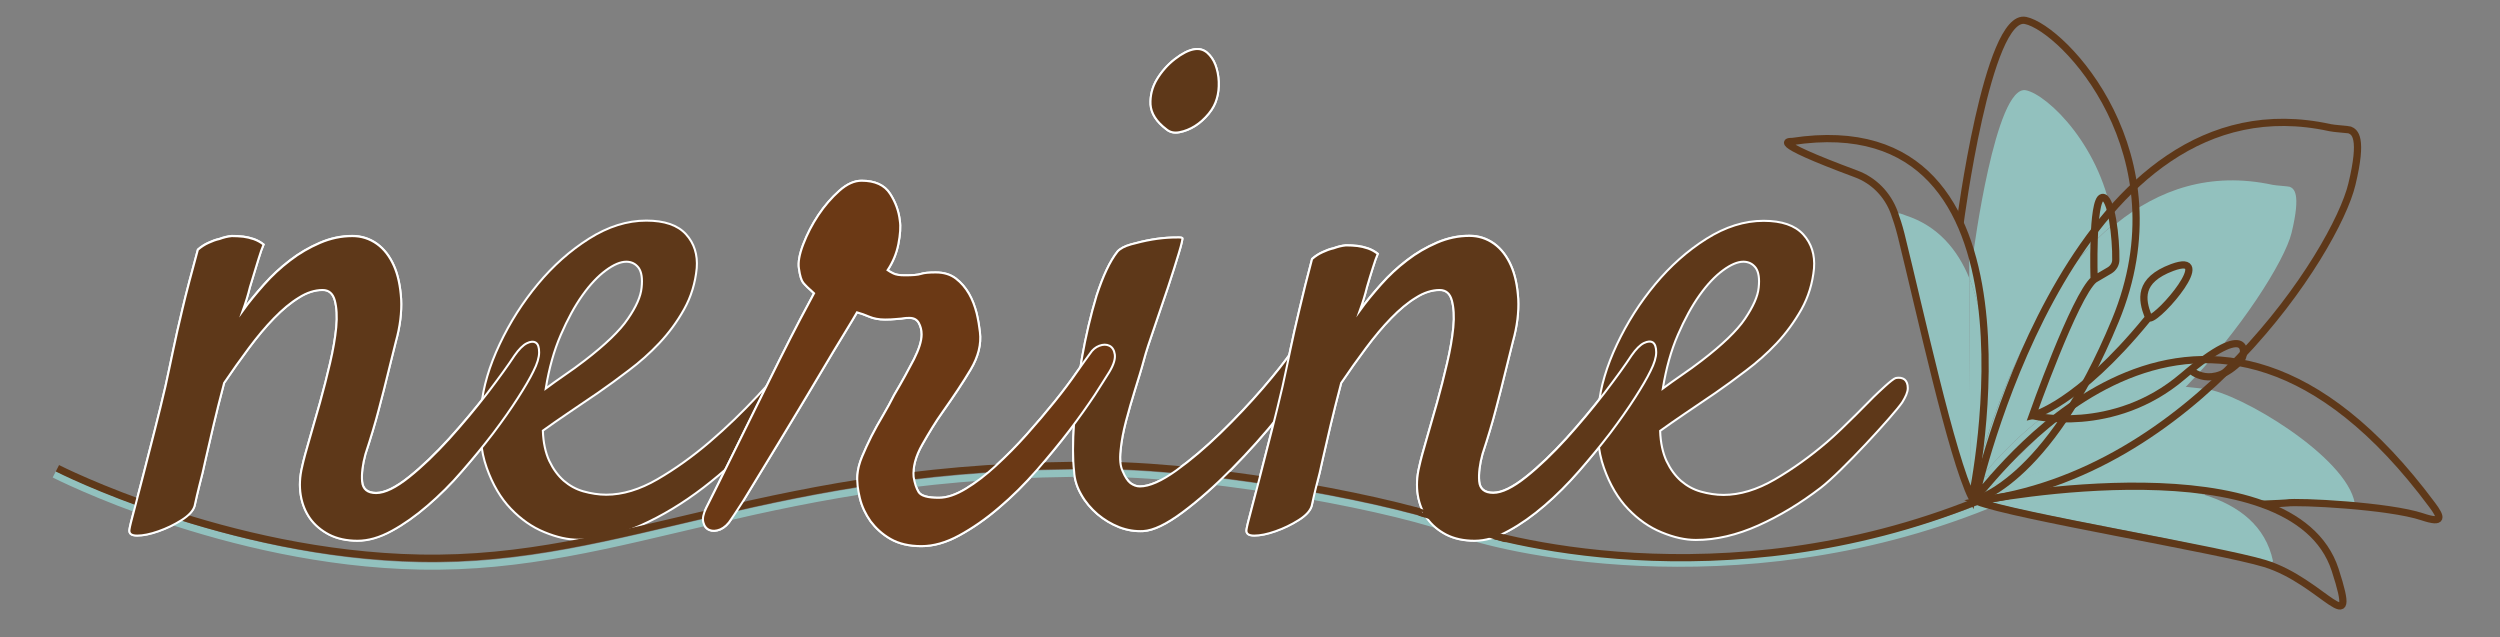 <?xml version="1.0" encoding="utf-8"?>
<!-- Generator: Adobe Illustrator 22.0.2, SVG Export Plug-In . SVG Version: 6.00 Build 0)  -->
<svg version="1.1" id="レイヤー_1" xmlns="http://www.w3.org/2000/svg" xmlns:xlink="http://www.w3.org/1999/xlink" x="0px"
	 y="0px" viewBox="0 0 1210.3 308.6" style="enable-background:new 0 0 1210.3 308.6;" xml:space="preserve">
<rect x="0" y="0" width="1210.3" height="308.6" fill="#808080" stroke="none"/>
<style type="text/css">
	.st0{fill:#5E3819;stroke:#FFFFFF;stroke-miterlimit:10;}
	.st1{fill:none;stroke:#92C1BE;stroke-width:3.5;stroke-miterlimit:10;}
	.st2{fill:none;stroke:#5E3819;stroke-width:3.5;stroke-miterlimit:10;}
	.st3{fill:#92C1BE;}
	.st4{display:none;fill:none;stroke:#5E3819;stroke-width:3.5;stroke-miterlimit:10;}
	.st5{fill:#6B3915;stroke:#FFFFFF;stroke-miterlimit:10;}
	.st6{fill:#5E3819;}
	.st7{fill:none;stroke:#5E3819;stroke-miterlimit:10;}
</style>
<g id="レイヤー_1_1_">
	<g id="レイヤー_2_1_">
		<g>
			<g>
				<g>
					<g>
						<path class="st0" d="M173.1,261.7c-5.3,0-9.9-1-13.8-3c-3.8-2-6.9-4.6-9.2-7.8c-2.3-3.3-3.8-7-4.5-11.3s-0.5-8.9,0.7-13.8
							c0.7-3.3,1.9-7.6,3.5-13.1s3.3-11.4,5.1-17.8s3.4-12.8,4.9-19.2s2.5-12.2,3-17.4s0.2-9.5-0.7-12.9s-2.9-5.1-5.9-5.1
							c-3.7,0-7.6,1.2-11.5,3.7s-8,5.8-12,9.9c-4.1,4.2-8.1,9-12.2,14.5s-8.1,11.1-12,16.9c-2.1,7.9-3.8,14.8-5.2,20.7
							c-1.4,5.9-2.6,11.3-3.7,16c-1,4.8-2,8.9-3,12.6c-0.9,3.6-1.7,7-2.4,10.3c-0.7,2.3-2.8,4.6-6.3,6.8s-7.2,4-11.2,5.4
							c-4,1.4-7.4,2.1-10.3,2.1s-4.1-1-3.7-3.1c0.2-1.4,1-4.5,2.3-9.4c1.3-4.9,2.8-10.6,4.5-17.3c1.7-6.6,3.5-13.7,5.4-21.1
							c1.9-7.4,3.6-14.5,5.2-21.3c1.2-5.3,2.4-11.3,3.8-17.8c1.2-5.6,2.6-12.1,4.4-19.5c1.7-7.4,5.1-20.1,7.5-28.9
							c1.6-1.4,3.3-2.5,5.1-3.3c1.7-0.8,3.5-1.5,5.4-1.9c1.9-0.7,3.8-1.2,5.9-1.4c1.9,0,3.7,0.1,5.6,0.3c1.6,0.2,3.3,0.6,5.1,1.2
							c1.7,0.6,3.3,1.5,4.7,2.6c-0.7,1.6-1.5,3.9-2.4,6.8s-3.2,10.5-4.2,13.8c-0.9,3.7-2.1,7.6-3.5,11.5c3-4.2,6.5-8.4,10.3-12.7
							s8-8.2,12.6-11.7c4.5-3.5,9.4-6.3,14.5-8.5s10.3-3.3,15.7-3.3c4.4,0,8.4,1.3,11.9,3.8c3.5,2.6,6.2,6.1,8.2,10.6
							s3.1,9.9,3.5,16.2c0.3,6.3-0.5,13.1-2.6,20.6l-3.8,15.3c-1.2,4.9-2.6,10.6-4.4,17.3c-1.7,6.6-3.9,13.9-6.5,21.8
							c-1.4,5.1-1.9,9.5-1.6,13.2c0.3,3.7,2.6,5.6,6.8,5.6s9.5-2.6,15.9-7.7s12.8-11.3,19.4-18.5c6.5-7.2,12.7-14.6,18.5-22.1
							c5.8-7.6,10.2-13.7,13.2-18.3c2.1-3,4.1-5,5.9-5.9c1.8-0.9,3.3-1,4.4-0.3c1,0.7,1.6,2.3,1.6,4.7s-0.9,5.5-2.8,9.2
							c-1.6,3.3-4.1,7.6-7.5,12.9c-3.4,5.3-7.4,11-12,17.1c-4.6,6-9.6,12.1-15,18.3c-5.3,6.2-10.9,11.7-16.7,16.7
							s-11.6,9.1-17.3,12.2C183.7,260.1,178.2,261.7,173.1,261.7L173.1,261.7z"/>
						<path class="st0" d="M392.4,180.4c-7,10.2-14.9,20.2-23.7,29.8c-8.8,9.6-18.2,18.2-28.1,25.8s-20,13.7-30.3,18.3
							s-20.4,7-30.2,7c-5.1,0-10.6-1.2-16.6-3.7c-5.9-2.4-11.3-6.2-16.2-11.3s-8.8-11.7-11.7-19.9c-2.9-8.1-3.8-18-2.6-29.6
							c0.9-9.5,3.9-19.6,8.9-30.2c5-10.6,11.2-20.3,18.5-29.1c7.3-8.8,15.6-16.2,24.8-22s18.4-8.7,27.7-8.7c8.8,0,15.2,2.2,19.2,6.6
							s5.7,9.9,5.2,16.4c-0.7,7.2-2.7,13.8-6.1,19.9s-7.4,11.5-12,16.4s-9.6,9.3-14.8,13.2c-5.2,4-10.2,7.6-14.8,10.8
							c-5.1,3.5-10,6.8-14.6,9.9c-4.6,3.1-8.7,6-12.2,8.5c0.2,5.8,1.3,10.7,3.1,14.6c1.9,4,4.2,7.1,7,9.6c2.8,2.4,6,4.2,9.6,5.2
							s7.3,1.6,11,1.6c7.9,0,16.2-2.5,24.8-7.5c8.6-5,17-11,25.3-18.1s15.9-14.5,23-22.1s13-14.3,17.6-19.9c1.6-1.9,3.3-3,5.1-3.3
							s3.1-0.1,4.2,0.7c1,0.8,1.6,2.2,1.6,4.2C394.9,175.6,394.1,177.9,392.4,180.4 M303.2,126.7c-2.8,0-6.1,1.4-9.9,4.2
							s-7.6,6.8-11.3,12c-3.7,5.2-7.2,11.6-10.5,19.2c-3.3,7.6-5.7,16.2-7.3,26c2.8-2.1,5.8-4.2,9.1-6.5c3.3-2.2,6.5-4.6,9.8-7.1
							c10-7.7,17-14.4,20.9-20.2c4-5.8,6.2-10.8,6.6-15c0.5-4.4,0-7.6-1.4-9.6C307.7,127.7,305.7,126.7,303.2,126.7L303.2,126.7z"/>
						<path class="st0" d="M354.1,251.2c-1.6,2.6-3.4,4.2-5.4,5.1c-2,0.8-3.7,0.9-5.2,0.3c-1.5-0.6-2.5-1.8-3-3.7s0-4.2,1.4-7
							c0.7-1.4,2.3-4.5,4.7-9.4s5.3-10.8,8.7-17.6c3.4-6.9,7-14.3,11-22.3s7.7-15.6,11.3-22.8c3.6-7.2,6.9-13.7,9.9-19.4
							s5.2-9.8,6.6-12.4c-2.6-2.3-4.3-4-5.2-5.1c-0.9-1-1.6-3.3-2.1-6.8c-0.5-3,0.2-7,2.1-11.9s4.3-9.6,7.3-14.1s6.4-8.4,10.1-11.7
							c3.7-3.3,7.3-4.9,10.8-4.9c6.5,0,11.1,2.1,13.8,6.3s4.2,8.5,4.7,12.9c0.5,3,0.2,6.9-0.7,11.5c-0.9,4.6-2.7,8.8-5.2,12.6
							c0.7,0.5,1.6,1,2.8,1.6c1.2,0.6,3,0.9,5.6,0.9c3.7,0,6.3-0.2,7.8-0.7s3.9-0.7,7.1-0.7c4,0,7.2,1,9.8,3c2.6,2,4.6,4.4,6.3,7.3
							c1.6,2.9,2.8,6,3.7,9.4c0.8,3.4,1.3,6.5,1.6,9.2c0.7,5.8-0.8,11.9-4.5,18.1c-3.7,6.3-8.3,13.1-13.6,20.6
							c-3.3,4.6-6.5,9.9-9.8,15.7s-4.6,11-4.2,15.7c0.5,3,1.3,5.5,2.4,7.3s4.4,2.8,9.8,2.8c4,0,8.3-1.5,13.1-4.4s9.6-6.6,14.6-11.2
							s9.9-9.5,14.8-15s9.4-10.8,13.6-16s7.7-9.9,10.6-14.1c2.9-4.2,5.1-7.2,6.5-9.1c1.2-1.9,2.7-3.1,4.5-3.8c1.9-0.7,3.5-0.7,4.9,0
							s2.3,2.1,2.6,4.2c0.3,2.1-0.5,4.9-2.6,8.4c-1.4,2.3-3.8,6-7.1,11.2c-3.4,5.1-7.4,10.8-12.2,17.1s-10.1,12.7-15.9,19.4
							s-11.9,12.7-18.3,18.1c-6.4,5.5-12.8,9.9-19.2,13.4c-6.4,3.5-12.5,5.2-18.3,5.2c-6,0-11-1.2-15-3.5s-7.1-5.2-9.6-8.5
							c-2.4-3.4-4.2-7.1-5.2-11.2c-1-4.1-1.5-7.8-1.2-11.3c0.2-2.8,1-5.8,2.3-8.9c1.3-3.1,2.8-6.4,4.5-9.8c1.7-3.4,3.6-6.7,5.6-10.1
							c2-3.4,3.8-6.7,5.4-9.9c4-6.7,7.1-12.5,9.6-17.3c2.4-4.8,3.7-8.8,3.7-12c0-2.1-0.5-4-1.4-5.6s-2.4-2.4-4.5-2.4
							c-1.4,0-2.4,0.1-3,0.2c-0.6,0.1-1.2,0.2-1.7,0.2s-1.4,0.1-2.4,0.2c-1,0.1-2.6,0.2-4.7,0.2c-3,0-5.6-0.5-7.7-1.4
							s-4.1-1.6-5.9-2.1c-0.9,1.6-3,5.1-6.3,10.5c-3.3,5.3-7,11.6-11.3,18.8s-8.8,14.8-13.6,22.7c-4.8,7.9-9.2,15.3-13.4,22.1
							c-4.2,6.9-7.7,12.7-10.6,17.4S354.8,250.3,354.1,251.2L354.1,251.2z"/>
						<path class="st0" d="M541,121.8c1.2-1.4,3.4-2.6,6.6-3.5c3.3-0.9,6.6-1.7,10.1-2.3c3.5-0.6,6.7-0.9,9.6-1
							c2.9-0.1,4.6-0.1,5.1,0.2c0.2,0.2-0.3,2.7-1.7,7.3c-1.4,4.6-3.1,10.1-5.2,16.4c-2.1,6.3-4.3,12.7-6.6,19.4
							c-2.3,6.6-4.1,12-5.2,16.2s-2.6,8.9-4.2,14.1c-1.6,5.2-3.1,10.3-4.4,15.3c-1.3,5-2.2,9.7-2.6,14.1c-0.5,4.4-0.1,7.8,1,10.1
							c1.2,2.8,2.4,4.7,3.8,5.8c1.4,1,2.9,1.6,4.5,1.6c4.6,0,10.5-2.6,17.6-7.7s14.3-11.2,21.6-18.3s14.1-14.3,20.4-21.6
							c6.3-7.3,10.9-13.2,13.9-17.6c1.9-2.3,3.8-3.8,5.8-4.5s3.6-0.6,4.9,0.3c1.3,0.9,2,2.4,2.1,4.5s-0.6,4.5-2.3,7.3
							c-3.7,6.5-9.2,14.2-16.4,23.2s-14.9,17.6-23,25.8s-16.1,15.3-23.9,21.1c-7.8,5.8-14.1,8.8-19,9.1c-4,0.2-7.8-0.4-11.7-1.9
							c-3.8-1.5-7.3-3.6-10.5-6.3c-3.1-2.7-5.8-5.8-7.8-9.4c-2.1-3.6-3.3-7.4-3.5-11.3c-0.7-5.8-0.7-13.8,0-23.9
							c0.7-10.1,2-20.5,3.8-31c1.9-10.6,4.2-20.6,7.1-30.2C534,133.6,537.3,126.5,541,121.8L541,121.8z M589.1,47.6
							c-0.7,2.6-2,5.1-4,7.5s-4.2,4.4-6.6,5.9c-2.4,1.5-4.9,2.5-7.5,3s-4.6,0-6.3-1.4c-4.9-3.7-7.4-7.7-7.7-12
							c-0.2-4.3,0.8-8.4,3.1-12.2s5.2-7.1,8.7-9.8s6.5-4.2,9.1-4.7s4.7,0.1,6.5,1.6c1.7,1.5,3.1,3.5,4,5.9s1.5,5.2,1.6,8.2
							C590.1,42.6,589.8,45.2,589.1,47.6"/>
						<path class="st0" d="M713.9,261.7c-5.3,0-9.9-1-13.8-3c-3.8-2-6.9-4.6-9.2-7.8c-2.3-3.3-3.8-7-4.5-11.3s-0.5-8.9,0.7-13.8
							c0.7-3.3,1.9-7.6,3.5-13.1s3.3-11.4,5.1-17.8s3.4-12.8,4.9-19.2s2.5-12.2,3-17.4s0.2-9.5-0.7-12.9s-2.9-5.1-5.9-5.1
							c-3.7,0-7.6,1.2-11.5,3.7c-4,2.4-8,5.8-12,9.9c-4.1,4.2-8.1,9-12.2,14.5c-4.1,5.5-8.1,11.1-12,16.9
							c-2.1,7.9-3.8,14.8-5.2,20.7s-2.6,11.3-3.7,16c-1,4.8-2,8.9-3,12.6c-0.9,3.6-1.7,7-2.4,10.3c-0.7,2.3-2.8,4.6-6.3,6.8
							s-7.2,4-11.2,5.4c-4,1.4-7.4,2.1-10.3,2.1c-2.9,0-4.1-1-3.7-3.1c0.2-1.4,1-4.5,2.3-9.4s2.8-10.6,4.5-17.3s3.5-13.7,5.4-21.1
							c1.9-7.4,3.6-14.5,5.2-21.3c1.2-5.3,2.4-11.3,3.8-17.8c1.2-5.6,2.6-12.1,4.4-19.5c1.7-7.4,3.8-15.6,6.1-24.4
							c1.6-1.4,3.3-2.5,5.1-3.3c1.7-0.8,3.5-1.5,5.4-1.9c1.9-0.7,3.8-1.2,5.9-1.4c1.9,0,3.7,0.1,5.6,0.3c1.6,0.2,3.3,0.6,5.1,1.2
							c1.7,0.6,3.3,1.5,4.7,2.6c-0.7,1.6-1.5,3.9-2.4,6.8s-1.9,6-2.8,9.2c-0.9,3.7-2.1,7.6-3.5,11.5c3-4.2,6.5-8.4,10.3-12.7
							s8-8.2,12.6-11.7c4.5-3.5,9.4-6.3,14.5-8.5s10.3-3.3,15.7-3.3c4.4,0,8.4,1.3,11.9,3.8c3.5,2.6,6.2,6.1,8.2,10.6
							s3.1,9.9,3.5,16.2c0.3,6.3-0.5,13.1-2.6,20.6l-3.8,15.3c-1.2,4.9-2.6,10.6-4.4,17.3c-1.7,6.6-3.9,13.9-6.5,21.8
							c-1.4,5.1-1.9,9.5-1.6,13.2c0.3,3.7,2.6,5.6,6.8,5.6s9.5-2.6,15.9-7.7c6.4-5.1,12.8-11.3,19.4-18.5
							c6.5-7.2,12.7-14.6,18.5-22.1c5.8-7.6,10.2-13.7,13.2-18.3c2.1-3,4.1-5,5.9-5.9c1.9-0.9,3.3-1,4.4-0.3c1,0.7,1.6,2.3,1.6,4.7
							s-0.9,5.5-2.8,9.2c-1.6,3.3-4.1,7.6-7.5,12.9c-3.4,5.3-7.4,11-12,17.1c-4.6,6-9.6,12.1-15,18.3s-10.9,11.7-16.7,16.7
							s-11.6,9.1-17.3,12.2C724.4,260.1,719,261.7,713.9,261.7L713.9,261.7z"/>
						<path class="st0" d="M920.9,194.8c-4.4,6.4-29.5,33.7-39.4,41.3s-20,13.7-30.3,18.3s-20.4,7-30.2,7c-5.1,0-10.6-1.2-16.6-3.7
							c-5.9-2.4-11.3-6.2-16.2-11.3s-8.8-11.7-11.7-19.9c-2.9-8.1-3.8-18-2.6-29.6c0.9-9.5,3.9-19.6,8.9-30.2
							c5-10.6,11.2-20.3,18.5-29.1s15.6-16.2,24.8-22s18.4-8.7,27.7-8.7c8.8,0,15.2,2.2,19.2,6.6s5.7,9.9,5.2,16.4
							c-0.7,7.2-2.7,13.8-6.1,19.9c-3.4,6-7.4,11.5-12,16.4s-9.6,9.3-14.8,13.2c-5.2,4-10.2,7.6-14.8,10.8c-5.1,3.5-10,6.8-14.6,9.9
							c-4.6,3.1-8.7,6-12.2,8.5c0.2,5.8,1.3,10.7,3.1,14.6c1.9,4,4.2,7.1,7,9.6c2.8,2.4,6,4.2,9.6,5.2s7.3,1.6,11,1.6
							c7.9,0,16.2-2.5,24.8-7.5s17-11,25.3-18.1s21.6-21,22.6-21.9c2.3-2.2,9-8.7,10.7-9.1c1.7-0.3,3.1-0.1,4.2,0.7
							c1,0.8,1.6,2.2,1.6,4.2S922.5,192.2,920.9,194.8 M844,126.7c-2.8,0-6.1,1.4-9.9,4.2c-3.8,2.8-7.6,6.8-11.3,12
							s-7.2,11.6-10.5,19.2c-3.3,7.6-5.7,16.2-7.3,26c2.8-2.1,5.8-4.2,9.1-6.5c3.3-2.2,6.5-4.6,9.8-7.1c10-7.7,17-14.4,20.9-20.2
							s6.2-10.8,6.6-15c0.5-4.4,0-7.6-1.4-9.6C848.5,127.7,846.5,126.7,844,126.7L844,126.7z"/>
					</g>
				</g>
			</g>
		</g>
		<path class="st1" d="M26.3,229.6c0,0,83.2,42.6,177,44.4c100.2,2,169.6-46.2,330.6-44.9c57.1,0.5,145.6,17.6,172.2,28.6
			c15.9,6.6,132.8,36.5,256.1-13.2"/>
		<path class="st2" d="M27.8,226.7c0,0,81.6,41.7,175.4,43.5c100.2,2,169.6-46.2,330.6-44.9c57.1,0.5,145.6,17.6,172.2,28.6
			c15.9,6.6,127.9,38.4,251.2-11.3"/>
		<g>
			<g>
				<g id="XMLID_1_">
					<g>
						<path class="st3" d="M1067.7,188.3c16.3,1.8,68.5,32.8,72.3,55.4c0,0.1,0,0.2-0.1,0.3c-0.8,0.8-6.4-0.3-10.2-1.5
							c-2.7,0.4-5.9,0.5-10,0.3c-6.9-0.4-15.7,0.5-23.1,0c-9.7-0.7-17.9-5.3-19.8-5c-0.3,0.1-3.5-0.4-8.8-0.3l-0.7,2.1
							c-41.7-13.1-106.9,2.3-106.9,2.3c1,0.4,2.3,0.8,3.8,1.3l-8.9-0.1H954v-1.2l0,0c0,0,0.5-2,1.3-5.6h0.2
							c38.5-4.5,70.1-26.3,95.7-48.7C1052.8,186.2,1065.8,188.2,1067.7,188.3z"/>
						<path class="st3" d="M1058.4,180.5c-25.3,26.4-60.5,50.9-102.9,55.9h-0.2c0.1-0.4,0.2-0.9,0.3-1.4l0,0c0.7-0.7,2-2.2,3.7-4.3
							l0.8,0.4c1.3-0.3,18.5-4.8,38.1-35.7C1014.9,184.6,1035.5,176.8,1058.4,180.5z"/>
						<path class="st3" d="M959.3,230.7c-1.8,2.1-3,3.6-3.7,4.3c0.2-0.9,0.4-1.8,0.6-2.8v-0.1c3.9-15.6,23.7-87.9,67-123.5
							c2.2,15.5,0.6,33.1-7.2,52c-5.9,14.3-11.9,25.7-17.7,34.8C979.6,207.3,965.9,223,959.3,230.7z"/>
						<path class="st3" d="M1108.4,90.4c2.1,0.8,5.7,2.9,1,22.3c-3.3,13.6-24.8,47.6-52,75.4c-24.4-3.9-47.1-0.1-65,11.2
							c6.2-9.6,14.4-20.7,20.7-35.8c8.4-19.9,13.7-39,11.5-55.3c20.3-16.3,45.2-25.3,75.7-18.7C1101.6,89.8,1107.9,90.2,1108.4,90.4
							z"/>
						<path class="st3" d="M964.2,243.2c-1.6-0.5-2.8-0.9-3.8-1.3c0,0,65.2-15.5,106.9-2.3c16.6,5.2,29.5,15,33.1,32
							c0.5,2.5-25.4-4.8-27.6-5.4C1056.3,261.2,985.3,249.4,964.2,243.2z"/>
						<path class="st3" d="M959.3,230.7c6.6-7.7,20.4-23.4,39-35.3c-19.7,30.9-36.8,35.4-38.1,35.7L959.3,230.7z"/>
						<path class="st3" d="M1023.1,108.6c-43.3,35.6-63.1,107.9-67,123.5c3.8-19.9,10.4-65.6-2.7-97.4l-0.1-11.8h2
							c0,0,10.7-82.2,25.5-79.2C991.3,45.9,1017.9,71.1,1023.1,108.6z"/>
						<path class="st3" d="M953.4,134.7c13.1,31.8,6.5,77.5,2.7,97.4c0,0,0,0,0,0.1c-0.5,1.9-0.7,2.9-0.7,2.9l0.1-0.1
							c-0.1,0.5-0.2,0.9-0.3,1.4c-0.7,3.6-1.3,5.6-1.3,5.6l0,0L953.4,134.7z"/>
						<path class="st3" d="M956.1,232.2c-0.2,1-0.4,1.9-0.6,2.8l0,0l-0.1,0.1C955.4,235.1,955.6,234.1,956.1,232.2z"/>
						<path class="st3" d="M953.4,134.7L954,242c-8.1-16.2-20.2-72.6-27.7-102.7c-0.7-2.7-10.3-28.9-8-35.4c0.5-1.3,2.7-0.2,4.3,0.4
							C938,109.3,947.6,120.6,953.4,134.7z"/>
					</g>
				</g>
			</g>
			<path class="st2" d="M954.7,241.1c0.7-3.5,40.2-192-87.1-172.6c0,0-14.5-1.2,31,15.7c8.6,3.2,15.2,10,18.4,18.6
				c1.1,3.1,2.3,6.7,3.3,10.7C929.6,150.9,944.7,220.9,954.7,241.1L954.7,241.1z"/>
			<path class="st2" d="M948.9,108.2c0,0,13.3-102.1,31.7-98.3c18.4,3.9,76.7,64.9,43.5,145.2c-33.2,80.4-69.4,87.5-69.4,87.5"/>
			<path class="st2" d="M956.4,242.6c105.3-12.4,174.6-121.4,182.2-153.4c5.5-22.8,1.4-25.3-1.1-26.3c-0.5-0.2-7.9-0.7-9.5-1.1
				C1006,35,959.4,227.5,956.5,240.3c0,0.2,0.2,0.3,0.3,0.2c11.6-12.4,109.7-145.5,220.7,4c4.3,5.8,5.7,9.2-4.8,5.7
				c-16.1-5.4-60.3-7.6-65.7-6.7c-0.4,0.1-4.7,0.3-11.9,0.6"/>
			<path class="st4" d="M964,247.3l-0.4-0.1c-0.9-0.2-1.5-1.2-1.2-2.1c2.3-6.8,8.3-28.7,75.6-11.3c56.4,14.6,91.1,13.9,64.6,71.9
				c0,0-5.2,10.9-28.2,20c-2.1,0.8-4.2-1.3-3.3-3.3c6.5-15.4,9.9-56.9-13-69.9c-1.8-1-11.4-4.2-20.2-7.1
				c-20.1-6.5-54.8-14.5-71.2,1.1C966,247.2,965,247.5,964,247.3z"/>
			<path class="st2" d="M957.1,242.7L957.1,242.7c4.5-0.9,153-29.6,173.4,33.2c11.9,36.7-5.9,5.5-34.1-3.1
				C1074.4,266.1,975,249.7,957.1,242.7z"/>
			<path class="st2" d="M1013.8,135.3l7.5-4.4c1.8-1.1,3-3,3-5.1c0.2-10.2-2.1-31.2-6.6-30.2C1012.6,96.7,1013.8,135.3,1013.8,135.3
				c-9.3,7.8-29.9,65.9-29.9,65.9s21.5-5,55.5-46.5c0.3-0.4,0.8-0.7,1.3-0.7c5-0.3,32.3-32.4,10.9-24.5
				c-16.6,6.2-14.7,15.6-11.7,23.5"/>
			<path class="st2" d="M1060.4,179.1c0,0,10.2,10,24.4-4.6c2.3-2.4,5.6-21-28.1,7.7c-33.7,28.7-72.8,19-72.8,19"/>
			<path class="st2" d="M1074.5,165.7"/>
		</g>
		<path class="st0" d="M541,121.8c1.2-1.4,3.4-2.6,6.6-3.5c3.3-0.9,6.6-1.7,10.1-2.3c3.5-0.6,6.7-0.9,9.6-1c2.9-0.1,4.6-0.1,5.1,0.2
			c0.2,0.2-0.3,2.7-1.7,7.3c-1.4,4.6-3.1,10.1-5.2,16.4c-2.1,6.3-4.3,12.7-6.6,19.4c-2.3,6.6-4.1,12-5.2,16.2s-2.6,8.9-4.2,14.1
			c-1.6,5.2-3.1,10.3-4.4,15.3c-1.3,5-2.2,9.7-2.6,14.1c-0.5,4.4-0.1,7.8,1,10.1c1.2,2.8,2.4,4.7,3.8,5.8c1.4,1,2.9,1.6,4.5,1.6
			c4.6,0,10.5-2.6,17.6-7.7s14.3-11.2,21.6-18.3s14.1-14.3,20.4-21.6c6.3-7.3,10.9-13.2,13.9-17.6c1.9-2.3,3.8-3.8,5.8-4.5
			s3.6-0.6,4.9,0.3c1.3,0.9,2,2.4,2.1,4.5s-0.6,4.5-2.3,7.3c-3.7,6.5-9.2,14.2-16.4,23.2s-14.9,17.6-23,25.8s-16.1,15.3-23.9,21.1
			c-7.8,5.8-14.1,8.8-19,9.1c-4,0.2-7.8-0.4-11.7-1.9c-3.8-1.5-7.3-3.6-10.5-6.3c-3.1-2.7-5.8-5.8-7.8-9.4
			c-2.1-3.6-3.3-7.4-3.5-11.3c-0.7-5.8-0.7-13.8,0-23.9c0.7-10.1,2-20.5,3.8-31c1.9-10.6,4.2-20.6,7.1-30.2
			C534,133.6,537.3,126.5,541,121.8L541,121.8z M589.1,47.6c-0.7,2.6-2,5.1-4,7.5s-4.2,4.4-6.6,5.9c-2.4,1.5-4.9,2.5-7.5,3
			s-4.6,0-6.3-1.4c-4.9-3.7-7.4-7.7-7.7-12c-0.2-4.3,0.8-8.4,3.1-12.2s5.2-7.1,8.7-9.8s6.5-4.2,9.1-4.7s4.7,0.1,6.5,1.6
			c1.7,1.5,3.1,3.5,4,5.9s1.5,5.2,1.6,8.2C590.1,42.6,589.8,45.2,589.1,47.6"/>
		<path class="st5" d="M354.1,251.2c-1.6,2.6-3.4,4.2-5.4,5.1c-2,0.8-3.7,0.9-5.2,0.3c-1.5-0.6-2.5-1.8-3-3.7s0-4.2,1.4-7
			c0.7-1.4,2.3-4.5,4.7-9.4c2.4-4.9,5.3-10.8,8.7-17.6c3.4-6.9,7-14.3,11-22.3s7.7-15.6,11.3-22.8c3.6-7.2,6.9-13.7,9.9-19.4
			s5.2-9.8,6.6-12.4c-2.6-2.3-4.3-4-5.2-5.1s-1.6-3.3-2.1-6.8c-0.5-3,0.2-7,2.1-11.9s4.3-9.6,7.3-14.1s6.4-8.4,10.1-11.7
			c3.7-3.3,7.3-4.9,10.8-4.9c6.5,0,11.1,2.1,13.8,6.3s4.2,8.5,4.7,12.9c0.5,3,0.2,6.9-0.7,11.5c-0.9,4.6-2.7,8.8-5.2,12.6
			c0.7,0.5,1.6,1,2.8,1.6s3,0.9,5.6,0.9c3.7,0,6.3-0.2,7.8-0.7s3.9-0.7,7.1-0.7c4,0,7.2,1,9.8,3s4.6,4.4,6.3,7.3s2.8,6,3.7,9.4
			c0.8,3.4,1.3,6.5,1.6,9.2c0.7,5.8-0.8,11.9-4.5,18.1s-8.3,13.1-13.6,20.6c-3.3,4.6-6.5,9.9-9.8,15.7s-4.6,11-4.2,15.7
			c0.5,3,1.3,5.5,2.4,7.3c1.2,1.9,4.4,2.8,9.8,2.8c4,0,8.3-1.5,13.1-4.4s9.6-6.6,14.6-11.2s9.9-9.5,14.8-15s9.4-10.8,13.6-16
			s7.7-9.9,10.6-14.1c2.9-4.2,5.1-7.2,6.5-9.1c1.2-1.9,2.7-3.1,4.5-3.8c1.9-0.7,3.5-0.7,4.9,0s2.3,2.1,2.6,4.2
			c0.3,2.1-0.5,4.9-2.6,8.4c-1.4,2.3-3.8,6-7.1,11.2c-3.4,5.1-7.4,10.8-12.2,17.1s-10.1,12.7-15.9,19.4
			c-5.8,6.6-11.9,12.7-18.3,18.1c-6.4,5.5-12.8,9.9-19.2,13.4c-6.4,3.5-12.5,5.2-18.3,5.2c-6,0-11-1.2-15-3.5s-7.1-5.2-9.6-8.5
			c-2.4-3.4-4.2-7.1-5.2-11.2c-1-4.1-1.5-7.8-1.2-11.3c0.2-2.8,1-5.8,2.3-8.9c1.3-3.1,2.8-6.4,4.5-9.8c1.7-3.4,3.6-6.7,5.6-10.1
			c2-3.4,3.8-6.7,5.4-9.9c4-6.7,7.1-12.5,9.6-17.3c2.4-4.8,3.7-8.8,3.7-12c0-2.1-0.5-4-1.4-5.6s-2.4-2.4-4.5-2.4
			c-1.4,0-2.4,0.1-3,0.2c-0.6,0.1-1.2,0.2-1.7,0.2s-1.4,0.1-2.4,0.2c-1,0.1-2.6,0.2-4.7,0.2c-3,0-5.6-0.5-7.7-1.4s-4.1-1.6-5.9-2.1
			c-0.9,1.6-3,5.1-6.3,10.5c-3.3,5.3-7,11.6-11.3,18.8s-8.8,14.8-13.6,22.7c-4.8,7.9-9.2,15.3-13.4,22.1
			c-4.2,6.9-7.7,12.7-10.6,17.4C356.6,247.4,354.8,250.3,354.1,251.2L354.1,251.2z"/>
		<path class="st6" d="M800.1,165.8c-1-0.7-2.5-0.6-4.4,0.3c-1.9,0.9-3.8,2.9-5.9,5.9c-3,4.6-7.4,10.8-13.2,18.3
			c-5.8,7.6-12,14.9-18.5,22.1c-6.5,7.2-13,13.4-19.4,18.5s-11.7,7.7-15.9,7.7s-6.5-1.9-6.8-5.6c-0.3-3.7,0.2-8.1,1.6-13.2
			c2.6-7.9,4.7-15.2,6.5-21.8c1.7-6.6,3.2-12.4,4.4-17.3l3.8-15.3c2.1-7.4,3-14.3,2.6-20.6c-0.3-6.3-1.5-11.7-3.5-16.2
			c-2-4.5-4.7-8.1-8.2-10.6c-3.5-2.6-7.4-3.8-11.9-3.8c-5.3,0-10.6,1.1-15.7,3.3c-5.1,2.2-9.9,5.1-14.5,8.5
			c-4.5,3.5-8.7,7.4-12.6,11.7c-3.8,4.3-7.3,8.5-10.3,12.7c1.4-4,2.6-7.8,3.5-11.5c0.9-3.3,1.9-6.3,2.8-9.2c0.9-2.9,1.7-5.2,2.4-6.8
			c-1.4-1.2-3-2-4.7-2.6s-3.4-1-5.1-1.2c-1.9-0.2-3.7-0.3-5.6-0.3c-2.1,0.2-4.1,0.7-5.9,1.4c-1.9,0.5-3.7,1.1-5.4,1.9
			s-3.4,1.9-5.1,3.3c-2.3,8.8-4.4,17-6.1,24.4c-1.7,7.4-3.2,13.9-4.4,19.5c-1.4,6.5-2.7,12.4-3.8,17.8c-1.6,6.7-3.4,13.8-5.2,21.3
			c-1.9,7.4-3.7,14.5-5.4,21.1s-3.3,12.4-4.5,17.3c-1.3,4.9-2,8-2.3,9.4c-0.5,2.1,0.8,3.1,3.7,3.1s6.3-0.7,10.3-2.1
			c4-1.4,7.7-3.2,11.2-5.4s5.6-4.5,6.3-6.8c0.7-3.3,1.5-6.7,2.4-10.3s1.9-7.8,3-12.6c1-4.8,2.3-10.1,3.7-16s3.1-12.8,5.2-20.7
			c4-5.8,8-11.4,12-16.9c4.1-5.5,8.1-10.3,12.2-14.5c4.1-4.2,8.1-7.5,12-9.9c4-2.4,7.8-3.7,11.5-3.7c3,0,5,1.7,5.9,5.1
			c0.9,3.4,1.2,7.7,0.7,12.9s-1.5,11-3,17.4s-3.1,12.8-4.9,19.2c-1.7,6.4-3.4,12.3-5.1,17.8c-1.6,5.5-2.8,9.8-3.5,13.1
			c-1.2,4.9-1.4,9.5-0.7,13.8c0.1,0.8,0.3,1.5,0.5,2.3c0.5,0.1,1.1,0.4,1.6,0.8c0.4,0.3,0.9,0.6,1.3,0.9c5.7,0.8,11.6,1.7,17.4,3.1
			c2.2-1.6,5.8-1.8,8,1c0.4,0.6,0.9,1.1,1.3,1.6c5.2,1.8,10.1,4.2,14.5,7.4c5.4-3.1,10.9-7,16.5-11.7c5.8-5,11.4-10.6,16.7-16.7
			c5.3-6.2,10.3-12.3,15-18.3c4.6-6,8.7-11.7,12-17.1s5.9-9.6,7.5-12.9c1.9-3.7,2.8-6.8,2.8-9.2C801.7,168,801.2,166.5,800.1,165.8z
			"/>
		<path class="st0" d="M173.1,261.8c-5.3,0-9.9-1-13.8-3c-3.8-2-6.9-4.6-9.2-7.8c-2.3-3.3-3.8-7-4.5-11.3s-0.5-8.9,0.7-13.8
			c0.7-3.3,1.9-7.6,3.5-13.1s3.3-11.4,5.1-17.8s3.4-12.8,4.9-19.2s2.5-12.2,3-17.4s0.2-9.5-0.7-12.9s-2.9-5.1-5.9-5.1
			c-3.7,0-7.6,1.2-11.5,3.7c-4,2.4-8,5.8-12,9.9c-4.1,4.2-8.1,9-12.2,14.5s-8.1,11.1-12,16.9c-2.1,7.9-3.8,14.8-5.2,20.7
			c-1.4,5.9-2.6,11.3-3.7,16c-1,4.8-2,8.9-3,12.6c-0.9,3.6-1.7,7-2.4,10.3c-0.7,2.3-2.8,4.6-6.3,6.8s-7.2,4-11.2,5.4
			c-4,1.4-7.4,2.1-10.3,2.1s-4.1-1-3.7-3.1c0.2-1.4,1-4.5,2.3-9.4c1.3-4.9,2.8-10.6,4.5-17.3c1.7-6.6,3.5-13.7,5.4-21.1
			c1.9-7.4,3.6-14.5,5.2-21.3c1.2-5.3,2.4-11.3,3.8-17.8c1.2-5.6,2.6-12.1,4.4-19.5c1.7-7.4,5.1-20.1,7.5-28.9
			c1.6-1.4,3.3-2.5,5.1-3.3c1.7-0.8,3.5-1.5,5.4-1.9c1.9-0.7,3.8-1.2,5.9-1.4c1.9,0,3.7,0.1,5.6,0.3c1.6,0.2,3.3,0.6,5.1,1.2
			c1.7,0.6,3.3,1.5,4.7,2.6c-0.7,1.6-1.5,3.9-2.4,6.8c-0.9,2.9-3.2,10.5-4.2,13.8c-0.9,3.7-2.1,7.6-3.5,11.5
			c3-4.2,6.5-8.4,10.3-12.7s8-8.2,12.6-11.7c4.5-3.5,9.4-6.3,14.5-8.5s10.3-3.3,15.7-3.3c4.4,0,8.4,1.3,11.9,3.8s6.2,6.1,8.2,10.6
			s3.1,9.9,3.5,16.2c0.3,6.3-0.5,13.1-2.6,20.6l-3.8,15.3c-1.2,4.9-2.6,10.6-4.4,17.3c-1.7,6.6-3.9,13.9-6.5,21.8
			c-1.4,5.1-1.9,9.5-1.6,13.2c0.3,3.7,2.6,5.6,6.8,5.6s9.5-2.6,15.9-7.7c6.4-5.1,12.8-11.3,19.4-18.5c6.5-7.2,12.7-14.6,18.5-22.1
			c5.8-7.6,10.2-13.7,13.2-18.3c2.1-3,4.1-5,5.9-5.9c1.8-0.9,3.3-1,4.4-0.3s1.6,2.3,1.6,4.7s-0.9,5.5-2.8,9.2
			c-1.6,3.3-4.1,7.6-7.5,12.9c-3.4,5.3-7.4,11-12,17.1c-4.6,6-9.6,12.1-15,18.3c-5.3,6.2-10.9,11.7-16.7,16.7s-11.6,9.1-17.3,12.2
			C183.7,260.3,178.2,261.8,173.1,261.8L173.1,261.8z"/>
		<path class="st0" d="M713.9,261.8c-5.3,0-9.9-1-13.8-3c-3.8-2-6.9-4.6-9.2-7.8c-2.3-3.3-3.8-7-4.5-11.3s-0.5-8.9,0.7-13.8
			c0.7-3.3,1.9-7.6,3.5-13.1s3.3-11.4,5.1-17.8s3.4-12.8,4.9-19.2s2.5-12.2,3-17.4s0.2-9.5-0.7-12.9s-2.9-5.1-5.9-5.1
			c-3.7,0-7.6,1.2-11.5,3.7c-4,2.4-8,5.8-12,9.9c-4.1,4.2-8.1,9-12.2,14.5c-4.1,5.5-8.1,11.1-12,16.9c-2.1,7.9-3.8,14.8-5.2,20.7
			s-2.6,11.3-3.7,16c-1,4.8-2,8.9-3,12.6c-0.9,3.6-1.7,7-2.4,10.3c-0.7,2.3-2.8,4.6-6.3,6.8s-7.2,4-11.2,5.4
			c-4,1.4-7.4,2.1-10.3,2.1c-2.9,0-4.1-1-3.7-3.1c0.2-1.4,1-4.5,2.3-9.4s2.8-10.6,4.5-17.3s3.5-13.7,5.4-21.1
			c1.9-7.4,3.6-14.5,5.2-21.3c1.2-5.3,2.4-11.3,3.8-17.8c1.2-5.6,2.6-12.1,4.4-19.5c1.7-7.4,3.8-15.6,6.1-24.4
			c1.6-1.4,3.3-2.5,5.1-3.3c1.7-0.8,3.5-1.5,5.4-1.9c1.9-0.7,3.8-1.2,5.9-1.4c1.9,0,3.7,0.1,5.6,0.3c1.6,0.2,3.3,0.6,5.1,1.2
			c1.7,0.6,3.3,1.5,4.7,2.6c-0.7,1.6-1.5,3.9-2.4,6.8s-1.9,6-2.8,9.2c-0.9,3.7-2.1,7.6-3.5,11.5c3-4.2,6.5-8.4,10.3-12.7
			s8-8.2,12.6-11.7c4.5-3.5,9.4-6.3,14.5-8.5s10.3-3.3,15.7-3.3c4.4,0,8.4,1.3,11.9,3.8s6.2,6.1,8.2,10.6s3.1,9.9,3.5,16.2
			c0.3,6.3-0.5,13.1-2.6,20.6l-3.8,15.3c-1.2,4.9-2.6,10.6-4.4,17.3c-1.7,6.6-3.9,13.9-6.5,21.8c-1.4,5.1-1.9,9.5-1.6,13.2
			c0.3,3.7,2.6,5.6,6.8,5.6s9.5-2.6,15.9-7.7c6.4-5.1,12.8-11.3,19.4-18.5c6.5-7.2,12.7-14.6,18.5-22.1c5.8-7.6,10.2-13.7,13.2-18.3
			c2.1-3,4.1-5,5.9-5.9c1.9-0.9,3.3-1,4.4-0.3c1,0.7,1.6,2.3,1.6,4.7s-0.9,5.5-2.8,9.2c-1.6,3.3-4.1,7.6-7.5,12.9
			c-3.4,5.3-7.4,11-12,17.1c-4.6,6-9.6,12.1-15,18.3s-10.9,11.7-16.7,16.7s-11.6,9.1-17.3,12.2C724.4,260.3,719,261.8,713.9,261.8
			L713.9,261.8z"/>
		<path class="st2" d="M685.3,247.4c0-0.2,43.5,13.8,44,13.4"/>
	</g>
	<line class="st7" x1="952" y1="243.9" x2="956.7" y2="241.9"/>
</g>
<g id="レイヤー_2_2_">
</g>
</svg>
